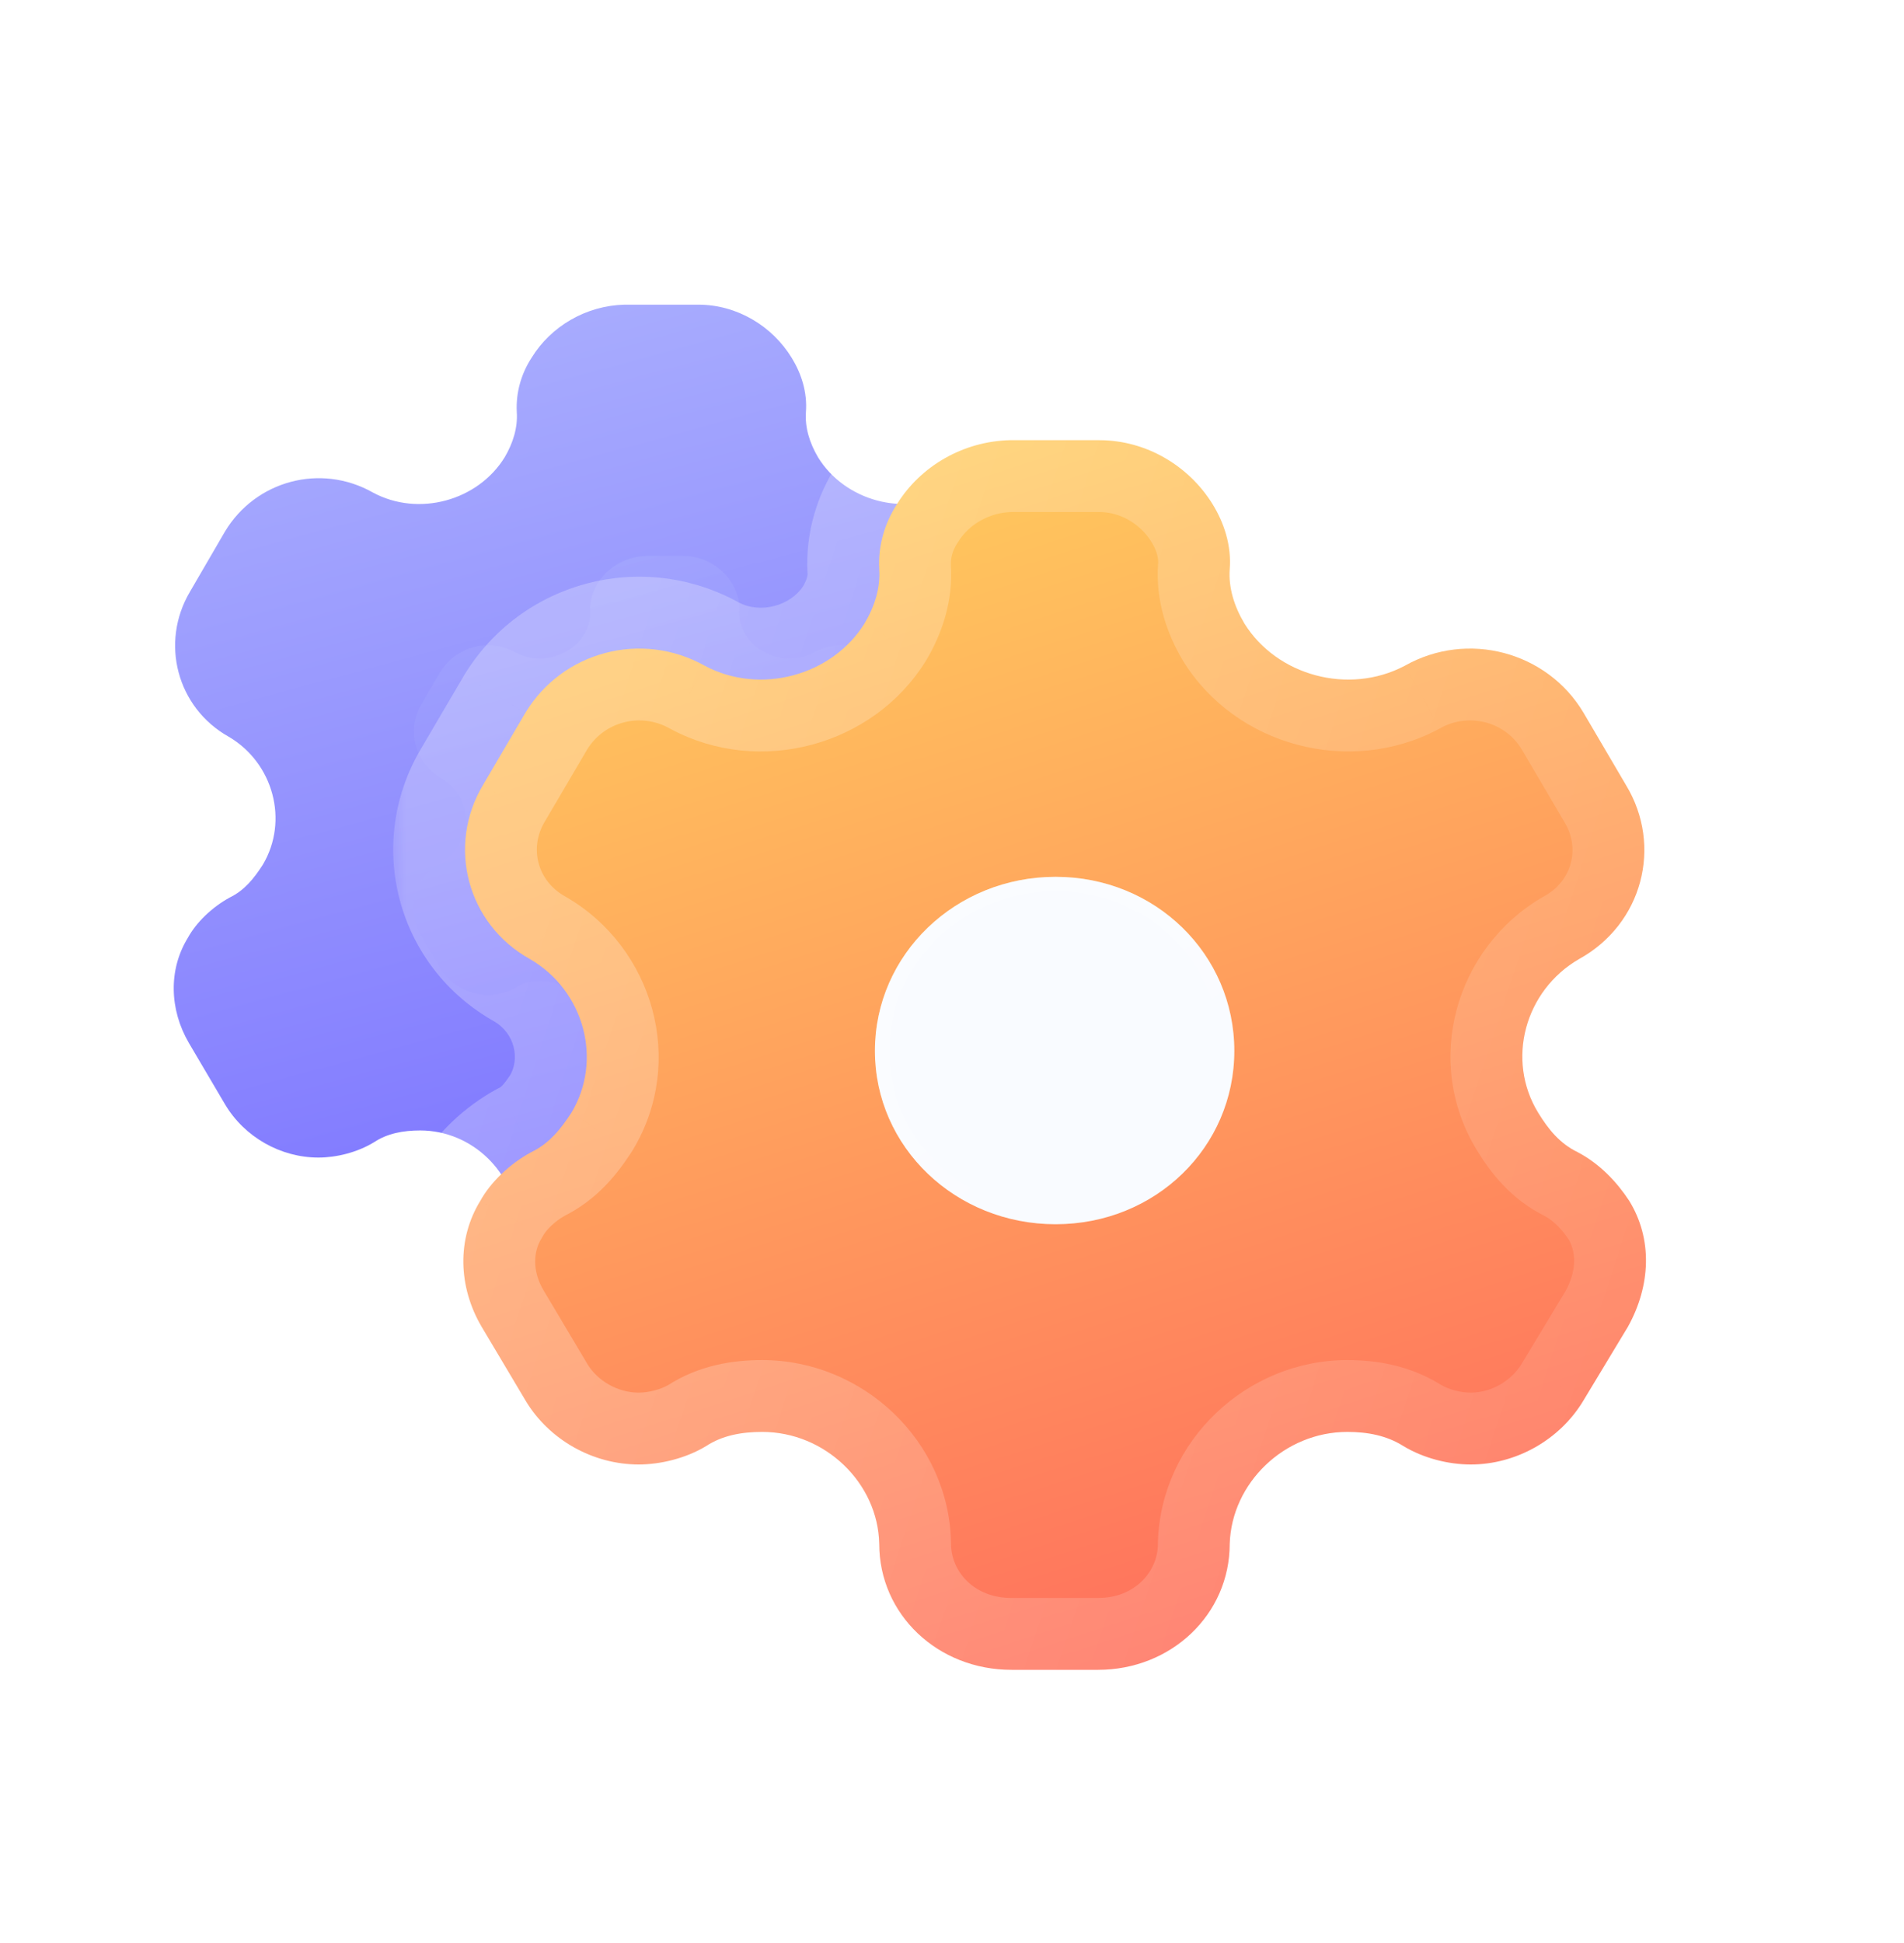 <svg width="50" height="51" viewBox="0 0 50 51" fill="none" xmlns="http://www.w3.org/2000/svg">
<g clip-path="url(#clip0_848_1405)">
<g filter="url(#filter0_b_848_1405)">
<path d="M29.817 24.619C29.556 24.216 29.183 23.813 28.701 23.558C28.315 23.37 28.067 23.061 27.847 22.698C27.144 21.542 27.558 20.024 28.729 19.338C30.107 18.572 30.548 16.866 29.748 15.536L28.825 13.95C28.04 12.62 26.317 12.149 24.953 12.929C23.741 13.574 22.183 13.144 21.481 12.001C21.26 11.625 21.136 11.222 21.164 10.819C21.205 10.295 21.04 9.798 20.792 9.395C20.282 8.561 19.358 7.997 18.339 7.997H16.396C15.39 8.024 14.467 8.561 13.957 9.395C13.695 9.798 13.543 10.295 13.571 10.819C13.598 11.222 13.475 11.625 13.254 12.001C12.551 13.144 10.994 13.574 9.795 12.929C8.417 12.149 6.709 12.62 5.909 13.95L4.986 15.536C4.201 16.866 4.642 18.572 6.006 19.338C7.177 20.024 7.59 21.542 6.901 22.698C6.667 23.061 6.419 23.37 6.033 23.558C5.565 23.813 5.151 24.216 4.931 24.619C4.421 25.452 4.449 26.5 4.959 27.374L5.909 28.986C6.419 29.846 7.37 30.384 8.362 30.384C8.831 30.384 9.382 30.25 9.823 29.981C10.167 29.752 10.581 29.672 11.035 29.672C12.4 29.672 13.543 30.787 13.571 32.117C13.571 33.663 14.839 34.872 16.437 34.872H18.311C19.896 34.872 21.164 33.663 21.164 32.117C21.205 30.787 22.349 29.672 23.713 29.672C24.154 29.672 24.567 29.752 24.925 29.981C25.366 30.25 25.904 30.384 26.386 30.384C27.365 30.384 28.315 29.846 28.825 28.986L29.79 27.374C30.286 26.474 30.327 25.452 29.817 24.619Z" fill="url(#paint0_linear_848_1405)"/>
</g>
<g opacity="0.5" filter="url(#filter1_f_848_1405)">
<path d="M23.876 23.149C23.741 22.942 23.549 22.734 23.301 22.603C23.102 22.506 22.974 22.347 22.86 22.16C22.498 21.565 22.711 20.784 23.315 20.431C24.025 20.037 24.253 19.159 23.841 18.474L23.365 17.658C22.96 16.973 22.072 16.731 21.368 17.132C20.743 17.464 19.94 17.243 19.578 16.655C19.464 16.461 19.4 16.254 19.414 16.046C19.435 15.776 19.35 15.521 19.222 15.313C18.959 14.884 18.483 14.594 17.957 14.594H16.956C16.437 14.608 15.961 14.884 15.698 15.313C15.563 15.521 15.485 15.776 15.499 16.046C15.513 16.254 15.449 16.461 15.336 16.655C14.973 17.243 14.171 17.464 13.552 17.132C12.842 16.731 11.961 16.973 11.549 17.658L11.073 18.474C10.668 19.159 10.895 20.037 11.598 20.431C12.202 20.784 12.415 21.565 12.06 22.16C11.939 22.347 11.812 22.506 11.613 22.603C11.371 22.734 11.158 22.942 11.044 23.149C10.781 23.578 10.796 24.118 11.058 24.567L11.549 25.397C11.812 25.84 12.302 26.116 12.813 26.116C13.055 26.116 13.339 26.047 13.566 25.909C13.744 25.791 13.957 25.75 14.192 25.75C14.895 25.75 15.485 26.324 15.499 27.009C15.499 27.804 16.153 28.427 16.977 28.427H17.943C18.76 28.427 19.414 27.804 19.414 27.009C19.435 26.324 20.025 25.75 20.729 25.75C20.956 25.75 21.169 25.791 21.354 25.909C21.581 26.047 21.858 26.116 22.107 26.116C22.611 26.116 23.102 25.84 23.365 25.397L23.862 24.567C24.118 24.104 24.139 23.578 23.876 23.149Z" fill="url(#paint1_linear_848_1405)"/>
</g>
<g filter="url(#filter2_b_848_1405)">
<mask id="path-3-outside-1_848_1405" maskUnits="userSpaceOnUse" x="10.168" y="9.554" width="35" height="37" fill="black">
<rect fill="white" x="10.168" y="9.554" width="35" height="37"/>
<path d="M42.783 31.517C42.466 31.033 42.015 30.549 41.43 30.242C40.962 30.016 40.662 29.645 40.395 29.209C39.542 27.821 40.044 25.998 41.464 25.175C43.134 24.255 43.669 22.205 42.7 20.608L41.581 18.703C40.628 17.106 38.54 16.541 36.886 17.477C35.416 18.251 33.529 17.735 32.677 16.363C32.41 15.911 32.259 15.427 32.293 14.943C32.343 14.314 32.142 13.717 31.842 13.232C31.224 12.232 30.105 11.554 28.868 11.554H26.513C25.294 11.586 24.174 12.232 23.556 13.232C23.239 13.717 23.055 14.314 23.089 14.943C23.122 15.427 22.972 15.911 22.704 16.363C21.852 17.735 19.965 18.251 18.512 17.477C16.841 16.541 14.77 17.106 13.801 18.703L12.682 20.608C11.73 22.205 12.264 24.255 13.918 25.175C15.338 25.998 15.839 27.821 15.004 29.209C14.72 29.645 14.419 30.016 13.951 30.242C13.383 30.549 12.882 31.033 12.615 31.517C11.997 32.518 12.03 33.776 12.648 34.825L13.801 36.762C14.419 37.795 15.572 38.44 16.774 38.44C17.342 38.44 18.011 38.279 18.545 37.956C18.963 37.682 19.464 37.585 20.015 37.585C21.669 37.585 23.055 38.924 23.089 40.522C23.089 42.378 24.625 43.83 26.563 43.83H28.835C30.756 43.83 32.293 42.378 32.293 40.522C32.343 38.924 33.729 37.585 35.383 37.585C35.918 37.585 36.419 37.682 36.853 37.956C37.388 38.279 38.039 38.44 38.624 38.44C39.81 38.44 40.962 37.795 41.581 36.762L42.75 34.825C43.351 33.744 43.401 32.518 42.783 31.517Z"/>
</mask>
<path d="M42.783 31.517C42.466 31.033 42.015 30.549 41.43 30.242C40.962 30.016 40.662 29.645 40.395 29.209C39.542 27.821 40.044 25.998 41.464 25.175C43.134 24.255 43.669 22.205 42.7 20.608L41.581 18.703C40.628 17.106 38.54 16.541 36.886 17.477C35.416 18.251 33.529 17.735 32.677 16.363C32.41 15.911 32.259 15.427 32.293 14.943C32.343 14.314 32.142 13.717 31.842 13.232C31.224 12.232 30.105 11.554 28.868 11.554H26.513C25.294 11.586 24.174 12.232 23.556 13.232C23.239 13.717 23.055 14.314 23.089 14.943C23.122 15.427 22.972 15.911 22.704 16.363C21.852 17.735 19.965 18.251 18.512 17.477C16.841 16.541 14.77 17.106 13.801 18.703L12.682 20.608C11.73 22.205 12.264 24.255 13.918 25.175C15.338 25.998 15.839 27.821 15.004 29.209C14.72 29.645 14.419 30.016 13.951 30.242C13.383 30.549 12.882 31.033 12.615 31.517C11.997 32.518 12.03 33.776 12.648 34.825L13.801 36.762C14.419 37.795 15.572 38.44 16.774 38.44C17.342 38.44 18.011 38.279 18.545 37.956C18.963 37.682 19.464 37.585 20.015 37.585C21.669 37.585 23.055 38.924 23.089 40.522C23.089 42.378 24.625 43.83 26.563 43.83H28.835C30.756 43.83 32.293 42.378 32.293 40.522C32.343 38.924 33.729 37.585 35.383 37.585C35.918 37.585 36.419 37.682 36.853 37.956C37.388 38.279 38.039 38.44 38.624 38.44C39.81 38.44 40.962 37.795 41.581 36.762L42.75 34.825C43.351 33.744 43.401 32.518 42.783 31.517Z" fill="url(#paint2_linear_848_1405)"/>
<path d="M41.206 32.551C41.777 33.422 42.946 33.665 43.817 33.094C44.688 32.523 44.931 31.354 44.361 30.483L41.206 32.551ZM41.43 30.242L42.306 28.572C42.288 28.562 42.269 28.553 42.251 28.544L41.43 30.242ZM40.395 29.209L42.002 28.223L42.002 28.223L40.395 29.209ZM41.464 25.175L40.554 23.523C40.542 23.529 40.53 23.536 40.518 23.543L41.464 25.175ZM42.7 20.608L41.074 21.563C41.078 21.571 41.083 21.578 41.087 21.585L42.7 20.608ZM41.581 18.703L43.206 17.748L43.201 17.738L41.581 18.703ZM36.886 17.477L37.766 19.145C37.782 19.137 37.799 19.127 37.816 19.118L36.886 17.477ZM32.677 16.363L31.054 17.323C31.061 17.335 31.068 17.347 31.075 17.358L32.677 16.363ZM32.293 14.943L30.413 14.793C30.412 14.8 30.412 14.807 30.411 14.813L32.293 14.943ZM31.842 13.232L30.237 14.224L30.24 14.227L31.842 13.232ZM26.513 11.554V9.668C26.496 9.668 26.48 9.668 26.463 9.669L26.513 11.554ZM23.556 13.232L25.134 14.266C25.143 14.252 25.152 14.238 25.161 14.224L23.556 13.232ZM23.089 14.943L21.205 15.043C21.206 15.053 21.206 15.063 21.207 15.073L23.089 14.943ZM22.704 16.363L24.306 17.358C24.314 17.347 24.321 17.335 24.328 17.323L22.704 16.363ZM18.512 17.477L17.59 19.122C17.601 19.128 17.613 19.135 17.625 19.141L18.512 17.477ZM13.801 18.703L12.188 17.725C12.184 17.733 12.179 17.74 12.175 17.748L13.801 18.703ZM12.682 20.608L14.302 21.573L14.308 21.563L12.682 20.608ZM13.918 25.175L14.864 23.543C14.854 23.538 14.844 23.532 14.835 23.526L13.918 25.175ZM15.004 29.209L16.584 30.239C16.596 30.22 16.608 30.201 16.62 30.182L15.004 29.209ZM13.951 30.242L13.131 28.544C13.105 28.556 13.08 28.569 13.055 28.582L13.951 30.242ZM12.615 31.517L14.219 32.508C14.236 32.482 14.251 32.455 14.266 32.428L12.615 31.517ZM12.648 34.825L11.023 35.783L11.028 35.79L12.648 34.825ZM13.801 36.762L12.18 37.727L12.183 37.73L13.801 36.762ZM18.545 37.956L19.52 39.571C19.54 39.558 19.561 39.545 19.581 39.532L18.545 37.956ZM23.089 40.522H24.975C24.975 40.509 24.974 40.496 24.974 40.483L23.089 40.522ZM32.293 40.522L30.408 40.463C30.407 40.483 30.407 40.502 30.407 40.522H32.293ZM36.853 37.956L35.846 39.551C35.857 39.557 35.867 39.564 35.878 39.571L36.853 37.956ZM41.581 36.762L39.966 35.787L39.962 35.794L41.581 36.762ZM42.75 34.825L44.364 35.8C44.376 35.781 44.387 35.762 44.398 35.742L42.75 34.825ZM44.388 30.526C43.84 29.64 42.678 29.365 41.792 29.913C40.906 30.46 40.631 31.622 41.179 32.508L44.388 30.526ZM44.361 30.483C43.922 29.814 43.252 29.068 42.306 28.572L40.554 31.912C40.778 32.029 41.01 32.252 41.206 32.551L44.361 30.483ZM42.251 28.544C42.248 28.543 42.236 28.538 42.203 28.504C42.163 28.461 42.099 28.382 42.002 28.223L38.787 30.195C39.127 30.751 39.663 31.483 40.61 31.94L42.251 28.544ZM42.002 28.223C41.731 27.782 41.861 27.124 42.409 26.806L40.518 23.543C38.226 24.872 37.354 27.86 38.787 30.196L42.002 28.223ZM42.373 26.827C44.982 25.39 45.838 22.145 44.312 19.63L41.087 21.585C41.499 22.265 41.286 23.119 40.554 23.523L42.373 26.827ZM44.326 19.652L43.206 17.748L39.955 19.659L41.074 21.563L44.326 19.652ZM43.201 17.738C41.722 15.257 38.501 14.396 35.958 15.835L37.816 19.118C38.58 18.685 39.535 18.954 39.96 19.669L43.201 17.738ZM36.007 15.808C35.401 16.128 34.602 15.888 34.279 15.368L31.075 17.358C32.456 19.582 35.432 20.375 37.766 19.145L36.007 15.808ZM34.3 15.403C34.169 15.181 34.174 15.075 34.174 15.073L30.411 14.813C30.345 15.779 30.651 16.642 31.054 17.323L34.3 15.403ZM34.173 15.093C34.262 13.97 33.903 12.976 33.444 12.237L30.24 14.227C30.382 14.457 30.424 14.658 30.413 14.793L34.173 15.093ZM33.446 12.241C32.505 10.718 30.797 9.668 28.868 9.668V13.44C29.412 13.44 29.942 13.745 30.237 14.224L33.446 12.241ZM28.868 9.668H26.513V13.44H28.868V9.668ZM26.463 9.669C24.619 9.718 22.91 10.691 21.952 12.241L25.161 14.224C25.439 13.773 25.968 13.455 26.563 13.439L26.463 9.669ZM21.979 12.198C21.459 12.992 21.149 13.983 21.205 15.043L24.972 14.843C24.961 14.645 25.019 14.441 25.134 14.266L21.979 12.198ZM21.207 15.073C21.207 15.075 21.213 15.181 21.081 15.403L24.328 17.323C24.731 16.642 25.037 15.779 24.97 14.813L21.207 15.073ZM21.102 15.368C20.776 15.894 19.978 16.121 19.399 15.812L17.625 19.141C19.952 20.382 22.929 19.576 24.306 17.358L21.102 15.368ZM19.433 15.832C16.874 14.397 13.683 15.261 12.188 17.725L15.414 19.681C15.857 18.95 16.808 18.684 17.59 19.122L19.433 15.832ZM12.175 17.748L11.056 19.652L14.308 21.563L15.427 19.659L12.175 17.748ZM11.062 19.642C9.568 22.149 10.414 25.384 13.001 26.823L14.835 23.526C14.115 23.126 13.892 22.261 14.302 21.573L11.062 19.642ZM12.972 26.806C13.52 27.124 13.656 27.79 13.388 28.237L16.62 30.182C18.021 27.852 17.156 24.872 14.864 23.543L12.972 26.806ZM13.424 28.18C13.309 28.355 13.238 28.444 13.188 28.496C13.149 28.537 13.133 28.543 13.131 28.544L14.772 31.94C15.713 31.485 16.247 30.756 16.584 30.239L13.424 28.18ZM13.055 28.582C12.21 29.039 11.427 29.767 10.964 30.605L14.266 32.428C14.337 32.299 14.557 32.058 14.847 31.902L13.055 28.582ZM11.01 30.526C9.987 32.183 10.088 34.196 11.023 35.783L14.273 33.868C13.972 33.357 14.007 32.852 14.219 32.508L11.01 30.526ZM11.028 35.79L12.18 37.727L15.422 35.797L14.269 33.861L11.028 35.79ZM12.183 37.73C13.145 39.339 14.916 40.326 16.774 40.326V36.554C16.227 36.554 15.693 36.25 15.419 35.794L12.183 37.73ZM16.774 40.326C17.651 40.326 18.663 40.088 19.52 39.571L17.57 36.342C17.358 36.47 17.033 36.554 16.774 36.554V40.326ZM19.581 39.532C19.581 39.532 19.601 39.518 19.666 39.503C19.735 39.486 19.846 39.471 20.015 39.471V35.699C19.261 35.699 18.349 35.829 17.509 36.38L19.581 39.532ZM20.015 39.471C20.68 39.471 21.192 40.027 21.203 40.562L24.974 40.483C24.919 37.822 22.658 35.699 20.015 35.699V39.471ZM21.203 40.522C21.203 43.51 23.676 45.716 26.563 45.716V41.944C25.575 41.944 24.975 41.246 24.975 40.522H21.203ZM26.563 45.716H28.835V41.944H26.563V45.716ZM28.835 45.716C31.711 45.716 34.179 43.504 34.179 40.522H30.407C30.407 41.252 29.801 41.944 28.835 41.944V45.716ZM34.178 40.581C34.195 40.027 34.723 39.471 35.383 39.471V35.699C32.736 35.699 30.491 37.822 30.408 40.463L34.178 40.581ZM35.383 39.471C35.699 39.471 35.812 39.529 35.846 39.551L37.86 36.362C37.026 35.835 36.136 35.699 35.383 35.699V39.471ZM35.878 39.571C36.731 40.086 37.725 40.326 38.624 40.326V36.554C38.353 36.554 38.044 36.472 37.828 36.342L35.878 39.571ZM38.624 40.326C40.47 40.326 42.239 39.335 43.199 37.73L39.962 35.794C39.686 36.255 39.15 36.554 38.624 36.554V40.326ZM43.195 37.737L44.364 35.8L41.135 33.85L39.966 35.787L43.195 37.737ZM44.398 35.742C45.271 34.173 45.426 32.206 44.388 30.526L41.179 32.508C41.377 32.829 41.431 33.315 41.102 33.909L44.398 35.742Z" fill="url(#paint3_linear_848_1405)" mask="url(#path-3-outside-1_848_1405)"/>
</g>
<g filter="url(#filter3_b_848_1405)">
<path d="M27.72 32.134C25.097 32.134 22.976 30.116 22.976 27.583C22.976 25.049 25.097 23.015 27.72 23.015C30.342 23.015 32.414 25.049 32.414 27.583C32.414 30.116 30.342 32.134 27.72 32.134Z" fill="#F9FBFF"/>
<path d="M27.72 31.945C25.193 31.945 23.164 30.004 23.164 27.583C23.164 25.16 25.194 23.204 27.72 23.204C30.243 23.204 32.225 25.157 32.225 27.583C32.225 30.007 30.244 31.945 27.72 31.945Z" stroke="url(#paint4_linear_848_1405)" stroke-width="0.377"/>
</g>
</g>
<defs>
<filter id="filter0_b_848_1405" x="-7.697" y="-4.262" width="50.137" height="51.392" filterUnits="userSpaceOnUse" color-interpolation-filters="sRGB">
<feFlood flood-opacity="0" result="BackgroundImageFix"/>
<feGaussianBlur in="BackgroundImage" stdDeviation="6.129"/>
<feComposite in2="SourceAlpha" operator="in" result="effect1_backgroundBlur_848_1405"/>
<feBlend mode="normal" in="SourceGraphic" in2="effect1_backgroundBlur_848_1405" result="shape"/>
</filter>
<filter id="filter1_f_848_1405" x="-4.234" y="-0.494" width="43.385" height="44.008" filterUnits="userSpaceOnUse" color-interpolation-filters="sRGB">
<feFlood flood-opacity="0" result="BackgroundImageFix"/>
<feBlend mode="normal" in="SourceGraphic" in2="BackgroundImageFix" result="shape"/>
<feGaussianBlur stdDeviation="7.544" result="effect1_foregroundBlur_848_1405"/>
</filter>
<filter id="filter2_b_848_1405" x="-12.35" y="-12.963" width="80.092" height="81.311" filterUnits="userSpaceOnUse" color-interpolation-filters="sRGB">
<feFlood flood-opacity="0" result="BackgroundImageFix"/>
<feGaussianBlur in="BackgroundImage" stdDeviation="11.316"/>
<feComposite in2="SourceAlpha" operator="in" result="effect1_backgroundBlur_848_1405"/>
<feBlend mode="normal" in="SourceGraphic" in2="effect1_backgroundBlur_848_1405" result="shape"/>
</filter>
<filter id="filter3_b_848_1405" x="8.831" y="8.871" width="37.727" height="37.407" filterUnits="userSpaceOnUse" color-interpolation-filters="sRGB">
<feFlood flood-opacity="0" result="BackgroundImageFix"/>
<feGaussianBlur in="BackgroundImage" stdDeviation="7.072"/>
<feComposite in2="SourceAlpha" operator="in" result="effect1_backgroundBlur_848_1405"/>
<feBlend mode="normal" in="SourceGraphic" in2="effect1_backgroundBlur_848_1405" result="shape"/>
</filter>
<linearGradient id="paint0_linear_848_1405" x1="4.597" y1="6.787" x2="14.31" y2="42.548" gradientUnits="userSpaceOnUse">
<stop stop-color="#AFB5FE"/>
<stop offset="1" stop-color="#6B5EFF"/>
</linearGradient>
<linearGradient id="paint1_linear_848_1405" x1="10.872" y1="13.971" x2="15.864" y2="32.382" gradientUnits="userSpaceOnUse">
<stop stop-color="#AFB5FE"/>
<stop offset="1" stop-color="#6B5EFF"/>
</linearGradient>
<linearGradient id="paint2_linear_848_1405" x1="18.01" y1="1.899" x2="34.022" y2="51.565" gradientUnits="userSpaceOnUse">
<stop stop-color="#FFE95D"/>
<stop offset="1" stop-color="#FF595D"/>
</linearGradient>
<linearGradient id="paint3_linear_848_1405" x1="17.111" y1="15.314" x2="66.582" y2="31.535" gradientUnits="userSpaceOnUse">
<stop stop-color="white" stop-opacity="0.25"/>
<stop offset="1" stop-color="white" stop-opacity="0"/>
</linearGradient>
<linearGradient id="paint4_linear_848_1405" x1="24.478" y1="24.078" x2="30.249" y2="31.476" gradientUnits="userSpaceOnUse">
<stop stop-color="white" stop-opacity="0.25"/>
<stop offset="1" stop-color="white" stop-opacity="0"/>
</linearGradient>
<clipPath id="clip0_848_1405">
<rect width="50" height="50" fill="white" transform="translate(0 0.497)"/>
</clipPath>
</defs>
</svg>
